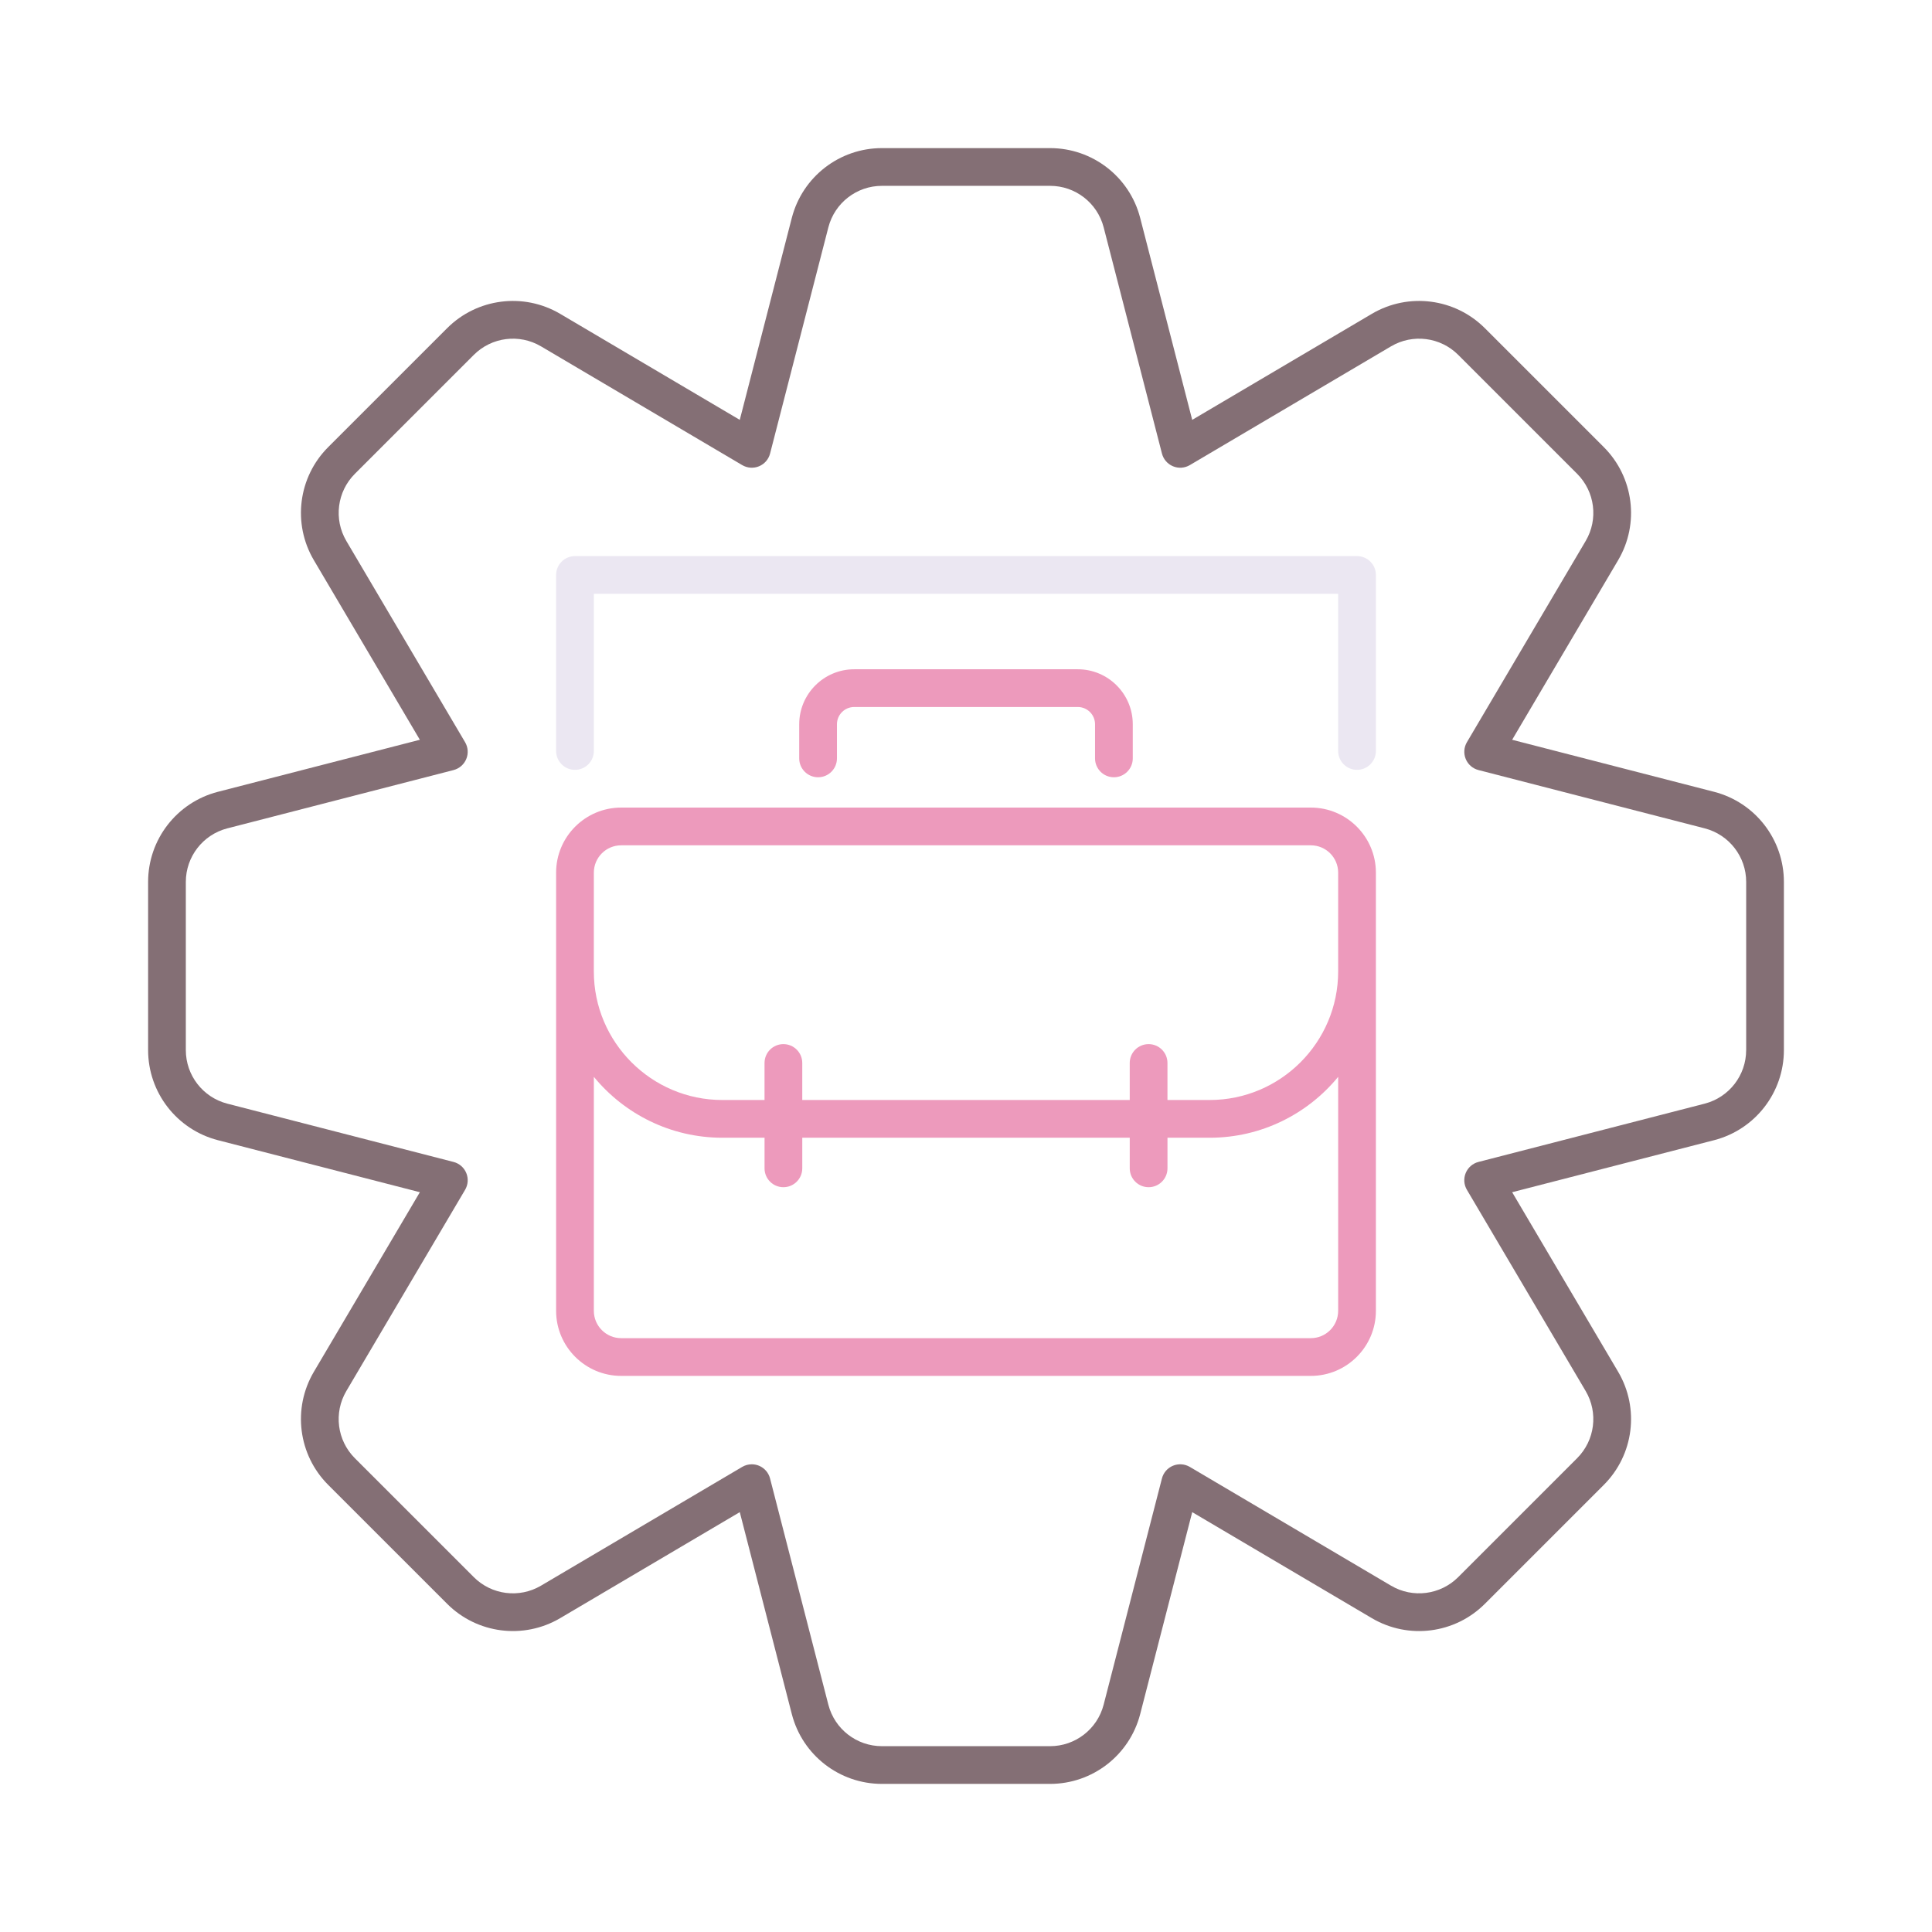 <?xml version="1.0" encoding="utf-8"?>
<!-- Generator: Adobe Illustrator 24.0.0, SVG Export Plug-In . SVG Version: 6.00 Build 0)  -->
<svg version="1.1" id="Layer_1" xmlns="http://www.w3.org/2000/svg" xmlns:xlink="http://www.w3.org/1999/xlink" x="0px" y="0px"
	 viewBox="0 0 256 256" enable-background="new 0 0 256 256" xml:space="preserve">
<g>
	<path fill="#EBE7F2" d="M179.813,102.008c-1.381,0-2.5-1.119-2.5-2.5V78.687H78.687v20.821c0,1.381-1.119,2.5-2.5,2.5
		s-2.5-1.119-2.5-2.5V76.187c0-1.381,1.119-2.5,2.5-2.5h103.627c1.381,0,2.5,1.119,2.5,2.5v23.321
		C182.313,100.889,181.194,102.008,179.813,102.008z"/>
	<path fill="#846F75" d="M227.137,104.922c-0.001-0.001-0.002-0.001-0.003-0.001l-26.767-6.897l14.051-23.807
		c2.852-4.84,2.067-10.997-1.906-14.972l-15.758-15.758c-3.975-3.973-10.132-4.757-14.974-1.905l-23.805,14.051l-6.898-26.771
		c-1.408-5.438-6.316-9.237-11.935-9.237h-22.285c-5.618,0-10.526,3.799-11.936,9.24l-6.897,26.768L74.218,41.581
		c-4.845-2.851-11-2.065-14.971,1.906L43.488,59.245c-3.974,3.973-4.757,10.13-1.905,14.974l14.05,23.805l-26.771,6.898
		c-5.438,1.408-9.237,6.316-9.237,11.935v22.285c0,5.619,3.799,10.527,9.24,11.937l26.768,6.896l-14.051,23.807
		c-2.851,4.843-2.067,11,1.906,14.973l15.759,15.758c3.972,3.974,10.128,4.756,14.973,1.905l23.805-14.051l6.898,26.771
		c1.408,5.439,6.316,9.238,11.935,9.238h22.285c5.618,0,10.526-3.799,11.936-9.241l6.897-26.768l23.807,14.052
		c4.844,2.853,11,2.066,14.972-1.906l15.758-15.758c3.974-3.975,4.757-10.132,1.905-14.975l-14.05-23.805l26.77-6.897
		c5.439-1.408,9.238-6.316,9.238-11.936v-22.285C236.375,111.238,232.576,106.33,227.137,104.922z M231.375,139.142
		c0,3.341-2.259,6.258-5.489,7.095l-29.985,7.726c-0.761,0.196-1.385,0.738-1.686,1.464c-0.301,0.727-0.243,1.551,0.156,2.228
		l15.738,26.665c1.695,2.878,1.229,6.538-1.133,8.9l-15.758,15.758c-2.362,2.36-6.02,2.827-8.897,1.134l-26.667-15.74
		c-0.677-0.398-1.502-0.456-2.228-0.156c-0.726,0.301-1.268,0.925-1.464,1.686l-7.726,29.983c-0.838,3.233-3.755,5.492-7.095,5.492
		h-22.285c-3.34,0-6.257-2.259-7.094-5.489l-7.727-29.986c-0.196-0.761-0.738-1.385-1.464-1.686c-0.308-0.128-0.633-0.19-0.957-0.19
		c-0.441,0-0.881,0.117-1.271,0.347l-26.665,15.739c-2.876,1.693-6.536,1.23-8.898-1.133l-15.759-15.758
		c-2.361-2.362-2.827-6.021-1.134-8.898l15.739-26.667c0.399-0.677,0.457-1.501,0.156-2.228c-0.301-0.726-0.925-1.268-1.686-1.464
		l-29.983-7.725c-3.233-0.838-5.491-3.756-5.491-7.096v-22.285c0-3.34,2.258-6.257,5.488-7.094l29.986-7.727
		c0.761-0.196,1.385-0.738,1.686-1.464c0.301-0.727,0.243-1.551-0.156-2.228L45.891,71.68c-1.694-2.878-1.229-6.537,1.133-8.899
		l15.759-15.758c2.361-2.361,6.019-2.828,8.896-1.134l26.667,15.74c0.676,0.397,1.501,0.458,2.228,0.156
		c0.726-0.301,1.268-0.925,1.464-1.686l7.726-29.983c0.838-3.233,3.755-5.491,7.095-5.491h22.285c3.34,0,6.257,2.258,7.094,5.488
		l7.727,29.986c0.196,0.761,0.738,1.385,1.464,1.686c0.727,0.303,1.552,0.242,2.228-0.156l26.665-15.739
		c2.878-1.693,6.538-1.228,8.899,1.133l15.758,15.758c2.361,2.362,2.828,6.022,1.134,8.897l-15.739,26.667
		c-0.399,0.677-0.457,1.501-0.156,2.228c0.301,0.726,0.925,1.268,1.686,1.464l29.982,7.726c3.233,0.838,5.492,3.755,5.492,7.095
		V139.142z"/>
	<g>
		<path fill="#ED9ABC" d="M173.692,107.008H82.308c-4.754,0-8.621,3.867-8.621,8.62v58.064c0,4.754,3.867,8.621,8.621,8.621h91.385
			c4.754,0,8.621-3.867,8.621-8.621v-58.064C182.313,110.875,178.446,107.008,173.692,107.008z M78.687,115.628
			c0-1.996,1.624-3.62,3.621-3.62h91.385c1.997,0,3.621,1.624,3.621,3.62v13.097c0,9.391-7.641,17.031-17.031,17.031h-5.587v-4.905
			c0-1.381-1.119-2.5-2.5-2.5s-2.5,1.119-2.5,2.5v4.905h-43.391v-4.905c0-1.381-1.119-2.5-2.5-2.5s-2.5,1.119-2.5,2.5v4.905h-5.587
			c-9.391,0-17.031-7.641-17.031-17.031V115.628z M177.313,173.692c0,1.997-1.624,3.621-3.621,3.621H82.308
			c-1.997,0-3.621-1.624-3.621-3.621v-31.007c4.044,4.924,10.177,8.071,17.031,8.071h5.587v4.054c0,1.381,1.119,2.5,2.5,2.5
			s2.5-1.119,2.5-2.5v-4.054h43.391v4.054c0,1.381,1.119,2.5,2.5,2.5s2.5-1.119,2.5-2.5v-4.054h5.587
			c6.854,0,12.988-3.146,17.031-8.071V173.692z"/>
		<path fill="#ED9ABC" d="M108.4,102.991c1.381,0,2.5-1.119,2.5-2.5v-4.525c0-1.26,1.025-2.285,2.285-2.285h29.629
			c1.26,0,2.285,1.025,2.285,2.285v4.525c0,1.381,1.119,2.5,2.5,2.5s2.5-1.119,2.5-2.5v-4.525c0-4.017-3.269-7.285-7.285-7.285
			h-29.629c-4.017,0-7.285,3.269-7.285,7.285v4.525C105.9,101.872,107.02,102.991,108.4,102.991z"/>
	</g>
</g>
</svg>
